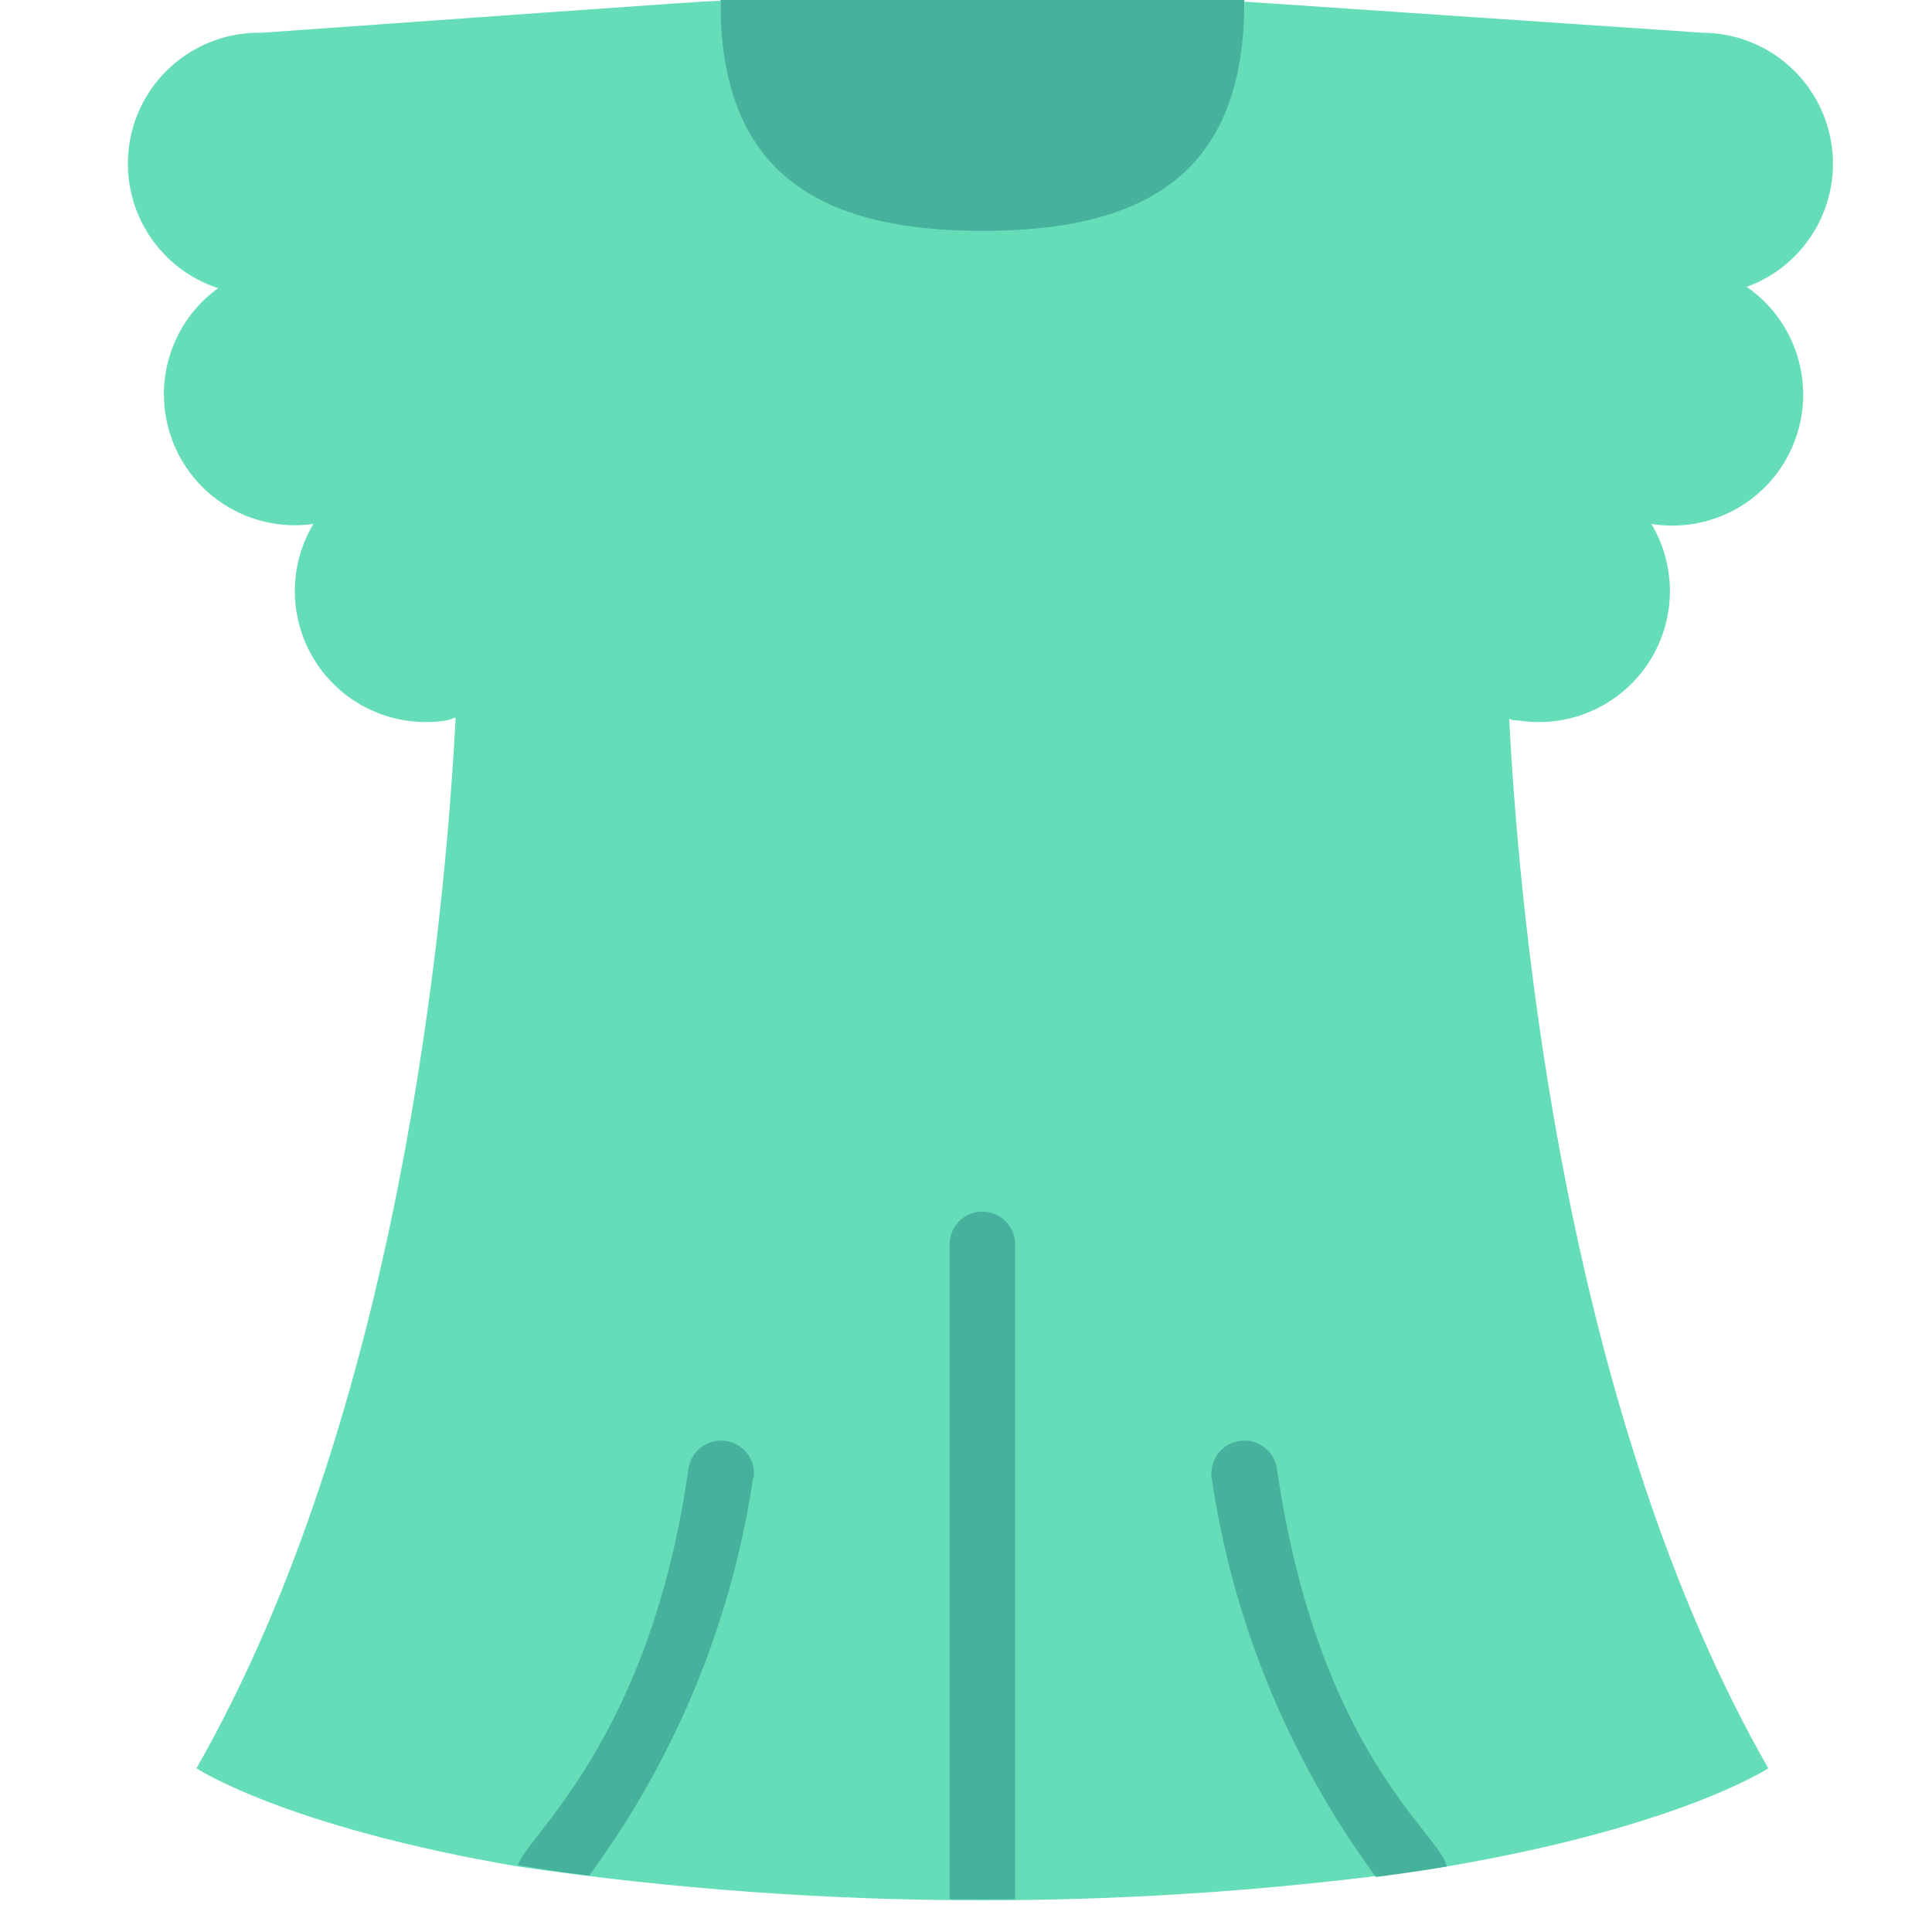 <svg height="512" viewBox="0 0 53 59" width="512" xmlns="http://www.w3.org/2000/svg"><g id="070---Top" fill="none"><path id="Rectangle-path" d="m19 0h16v10.26h-16z" fill="#46b29d"/><path id="Shape" d="m47.43 16c.797 1.335.749 3.01-.124 4.296-.873 1.286-2.411 1.951-3.946 1.704-.32 0-.27-.11-.27 0 .33 6.28 1.75 21.23 7.91 32 0 0-2.68 1.78-9.82 3-9.403 1.375-18.957 1.375-28.36 0-7.14-1.22-9.82-3-9.82-3 6.16-10.79 7.58-25.74 7.91-32 0-.15.05-.08-.27 0-1.535.247-3.073-.417-3.946-1.704-.873-1.286-.921-2.962-.124-4.296-1.821.259-3.584-.756-4.273-2.461-.689-1.705-.127-3.66 1.363-4.739-1.885-.618-3.032-2.523-2.697-4.478.336-1.955 2.054-3.368 4.037-3.322 15.12-1.08 14-1 14-.95 0 5.13 2.89 7 8 7s8-1.85 8-7l14 .95c1.937.012 3.588 1.41 3.917 3.319.33 1.909-.756 3.78-2.577 4.441 1.538 1.062 2.135 3.048 1.438 4.783-.697 1.734-2.502 2.755-4.348 2.457z" fill="#65ddb9"/><g fill="#46b29d"><path id="Shape" d="m28 38v20h-2v-20c0-.552.448-1 1-1s1 .448 1 1z"/><path id="Shape" d="m20 45.12c-.644 4.356-2.336 8.491-4.93 12.05l-.08.11c-.76-.1-1.48-.2-2.16-.32.13-.79 4-3.7 5.19-12.08.043-.357.273-.665.604-.806.331-.142.712-.096 1 .12.288.216.439.569.396.926z"/><path id="Shape" d="m41.18 57c-.68.12-1.4.22-2.16.32l-.08-.11c-2.604-3.569-4.299-7.719-4.94-12.09-.066-.552.328-1.054.88-1.12.552-.066 1.054.328 1.12.88 1.27 8.71 5 11.12 5.18 12.12z"/></g></g></svg>